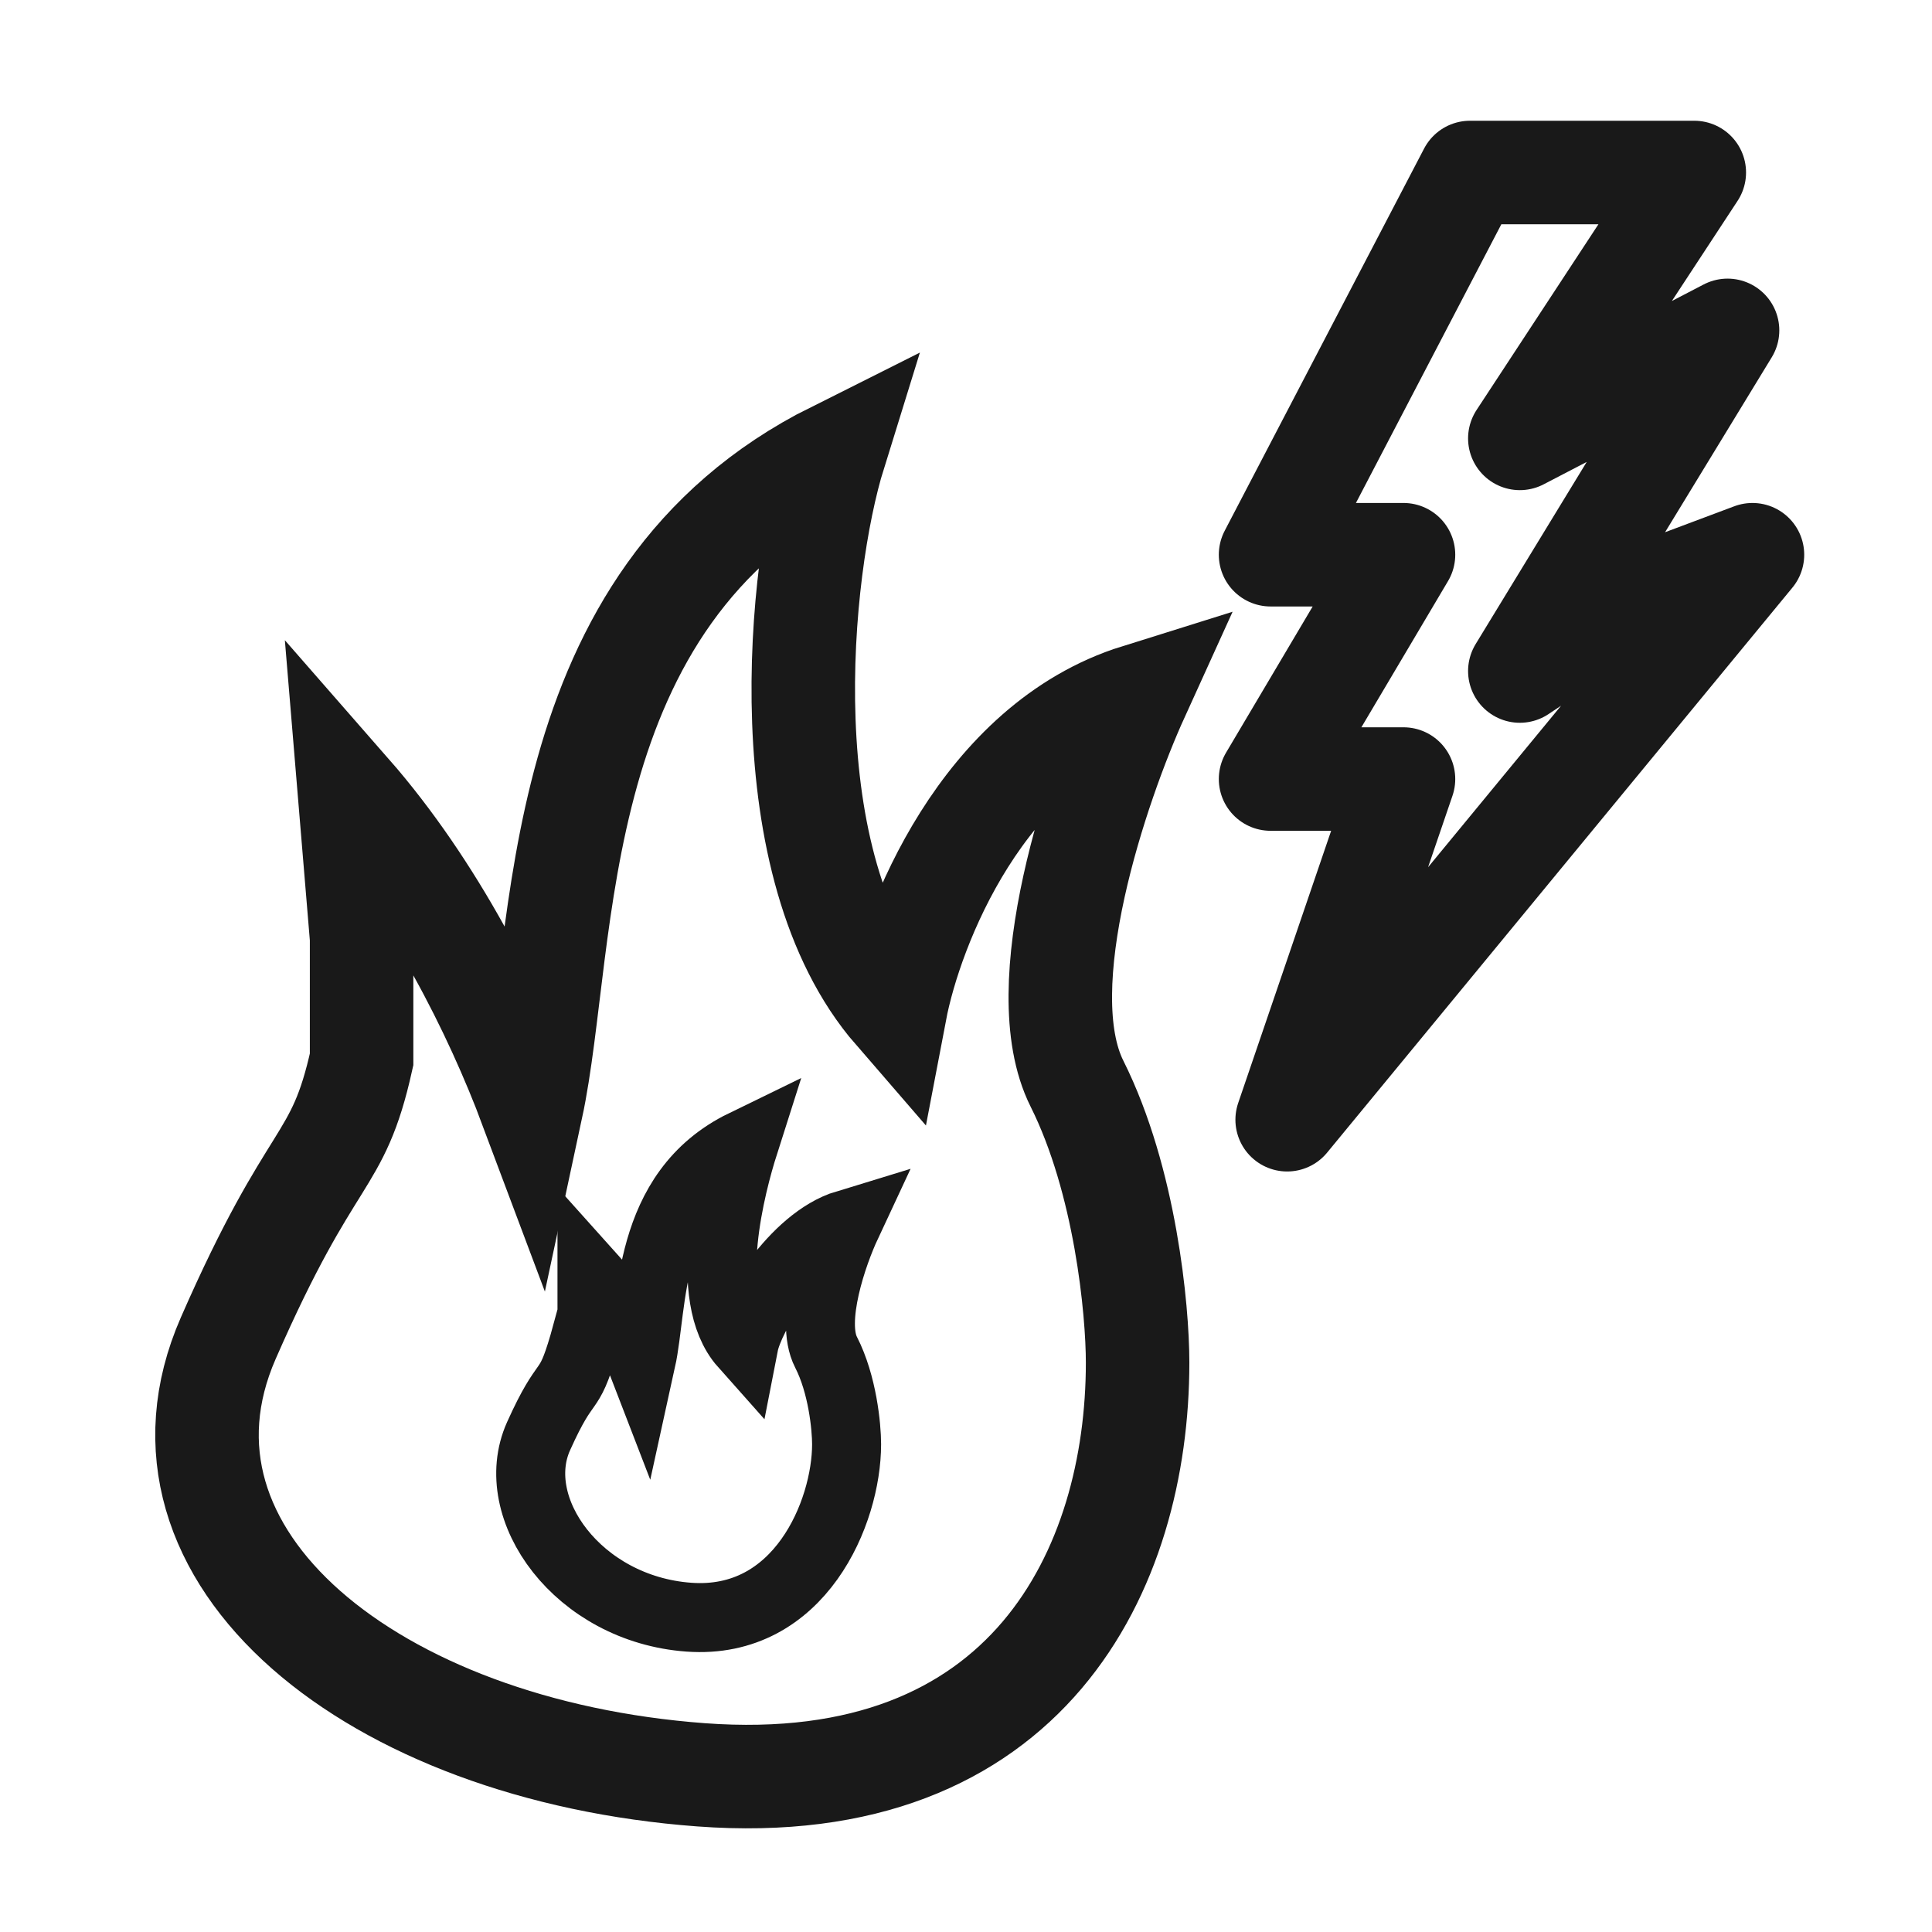 <svg width="56" height="56" viewBox="0 0 56 56" fill="none" xmlns="http://www.w3.org/2000/svg">
<path d="M15.401 32.114C14.347 29.302 12.59 25.788 10.13 22.976L10.481 27.194V30.708C9.778 33.871 9.075 33.168 6.615 38.791C3.837 45.142 10.832 50.741 20.322 51.444C29.811 52.147 32.974 45.469 32.974 39.494C32.974 37.971 32.623 34.222 31.217 31.411C29.811 28.599 31.802 22.742 32.974 20.164C28.476 21.57 26.414 26.842 25.945 29.302C22.29 25.085 23.133 16.533 24.188 13.135C15.753 17.353 16.456 27.194 15.401 32.114Z" stroke="#191919" stroke-width="3"/>
<path d="M18.586 39.428C18.229 38.501 17.992 37.962 17.159 37.034V38.089L16.919 38.964C16.456 40.549 16.443 39.776 15.61 41.63C14.669 43.725 16.756 46.643 19.97 46.875C23.185 47.107 24.539 43.833 24.539 41.862C24.539 41.36 24.42 40.123 23.944 39.196C23.468 38.269 24.142 36.337 24.539 35.487C23.015 35.95 21.721 38.153 21.563 38.964C20.325 37.573 21.206 34.289 21.563 33.168C18.705 34.559 18.943 37.805 18.586 39.428Z" stroke="#191919" stroke-width="2"/>
<path d="M49.11 5H42.608L36.828 16.079H40.681L36.828 22.581H40.681L37.309 32.456L50.796 16.079L46.943 17.524L44.053 19.45L50.074 9.576L44.053 12.707L49.11 5Z" stroke="#191919" stroke-width="3" stroke-linecap="round" stroke-linejoin="round"/>
</svg>
